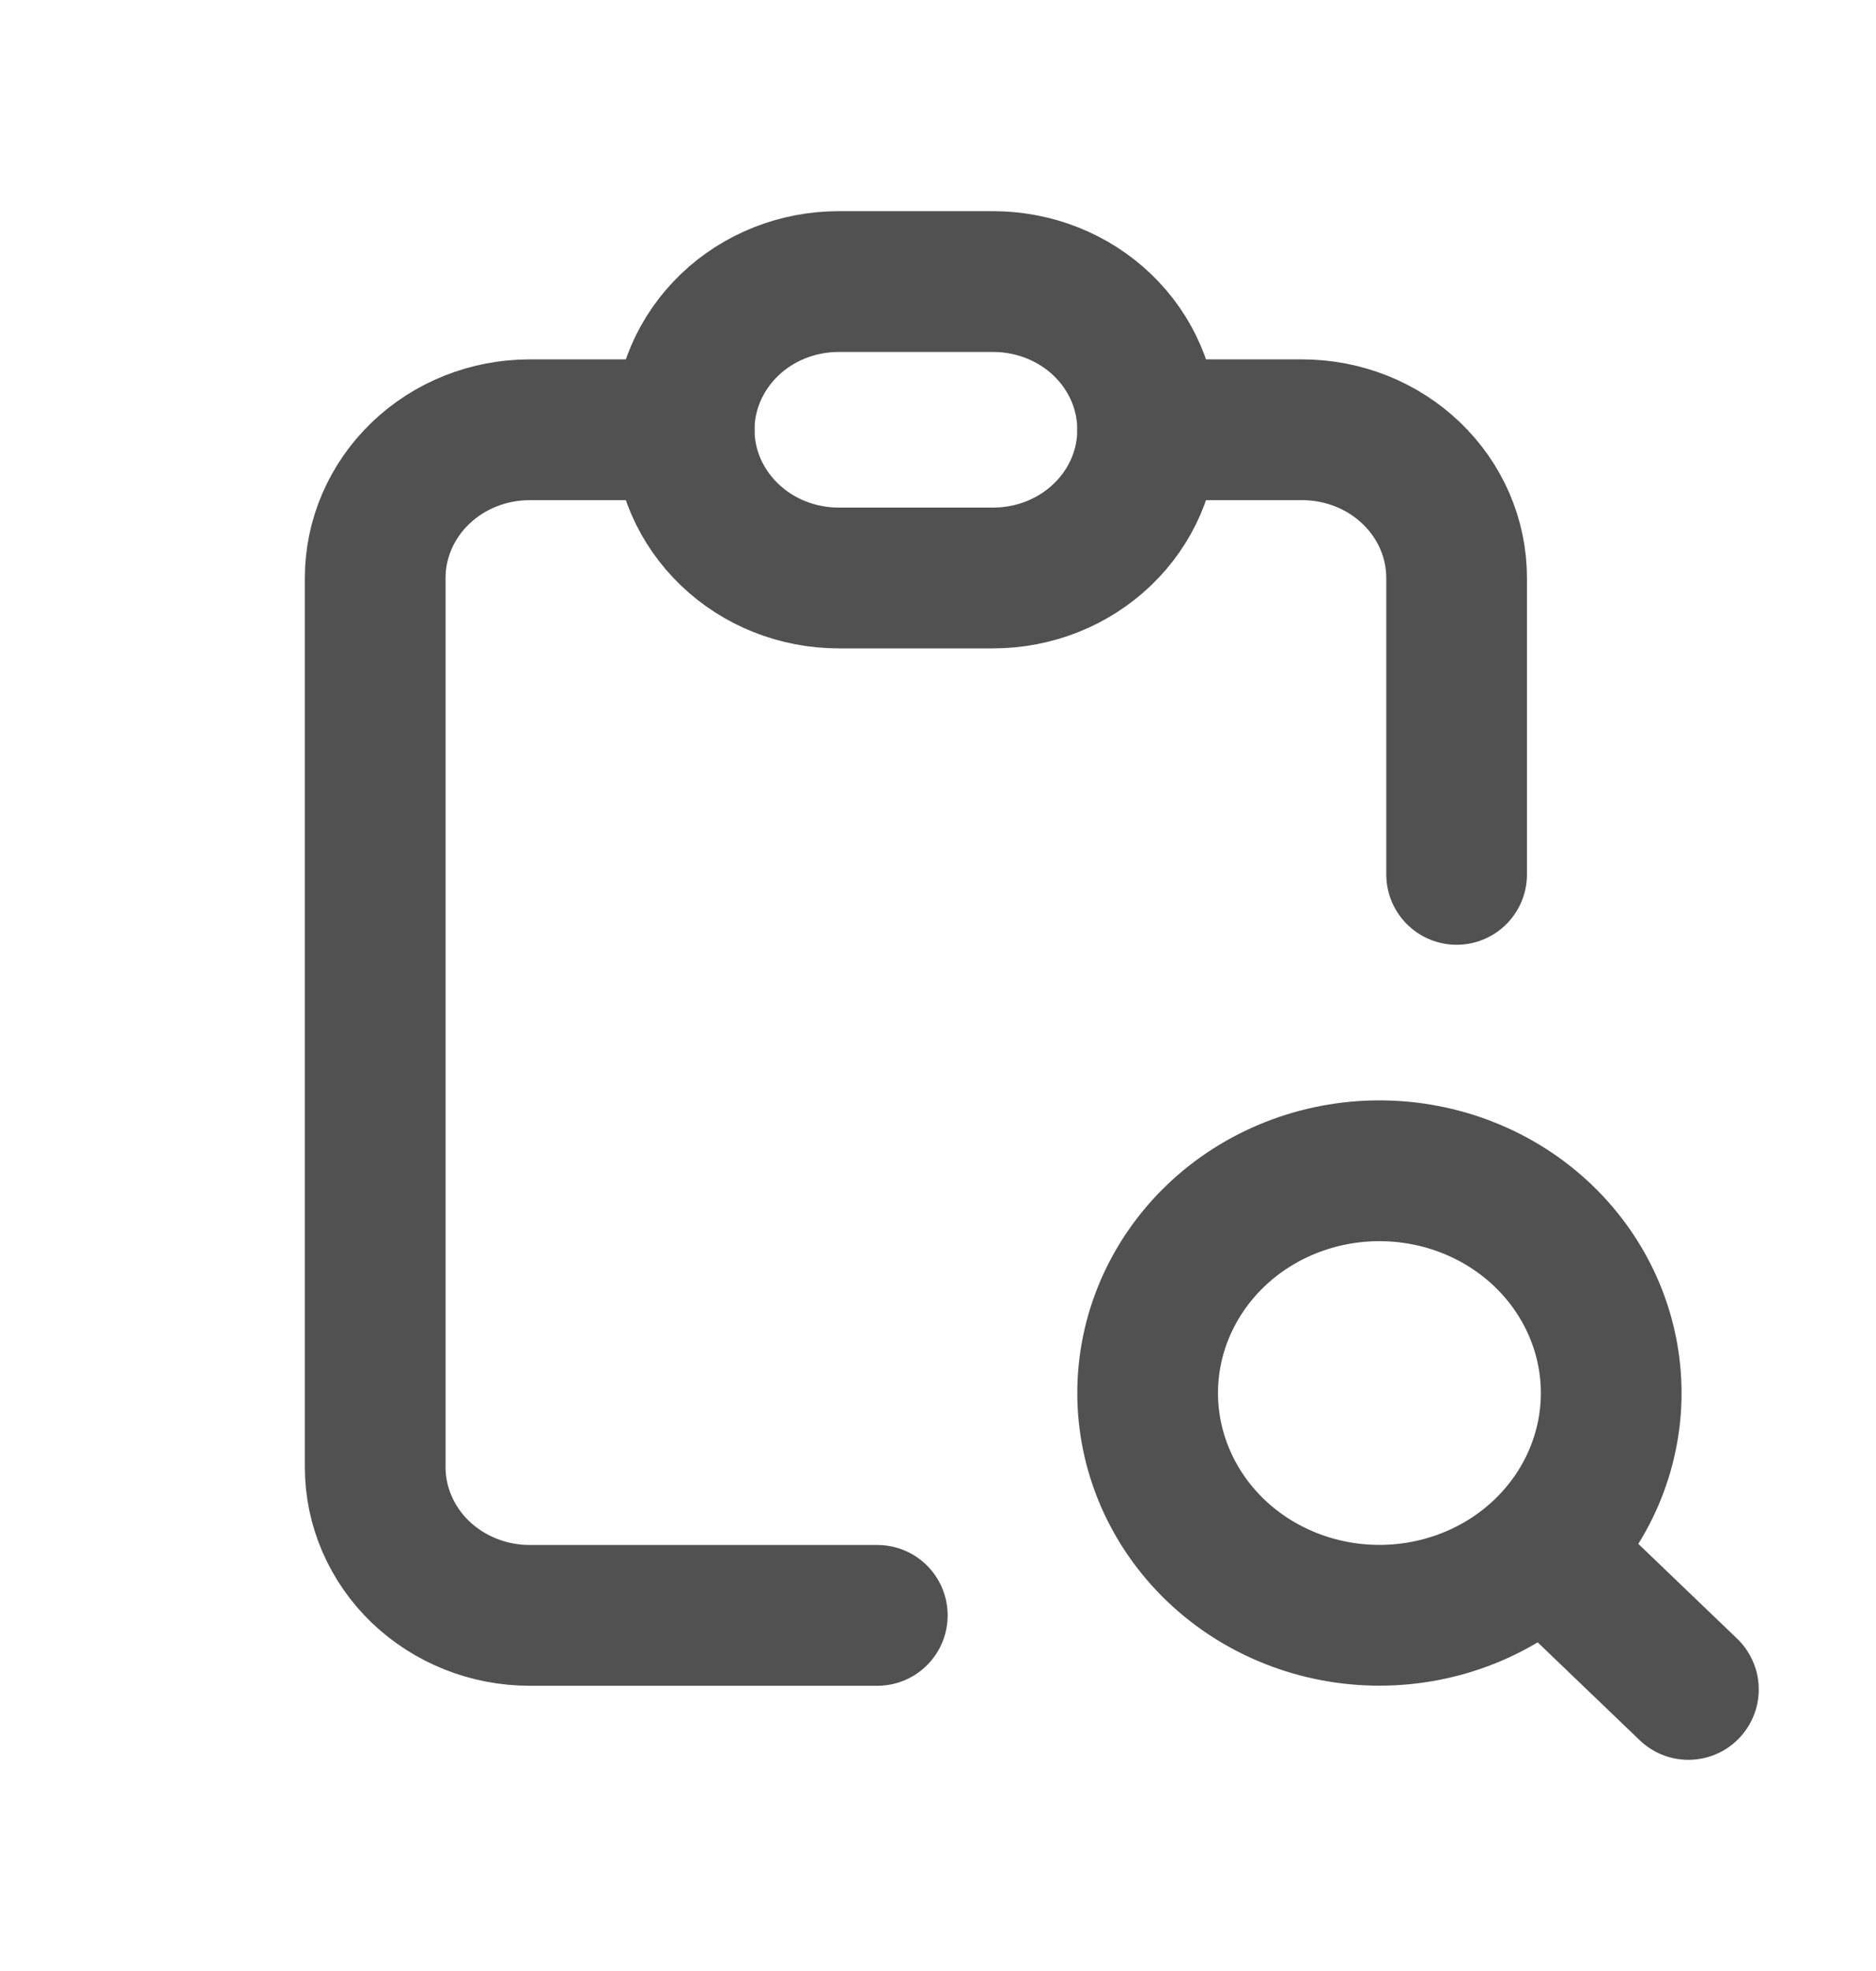 <svg width="20" height="21" viewBox="0 0 20 21" fill="none" xmlns="http://www.w3.org/2000/svg">
<path d="M7.294 4.579H5.647C5.21 4.579 4.791 4.745 4.482 5.042C4.174 5.338 4 5.739 4 6.158V15.632C4 16.05 4.174 16.452 4.482 16.748C4.791 17.044 5.21 17.211 5.647 17.211H9.353M15.529 9.316V6.158C15.529 5.739 15.356 5.338 15.047 5.042C14.738 4.745 14.319 4.579 13.882 4.579H12.235" stroke="#515151" stroke-width="1.5" stroke-linecap="round" stroke-linejoin="round"/>
<path d="M16.518 16.579L18 18M7.294 4.579C7.294 4.16 7.468 3.759 7.777 3.462C8.085 3.166 8.504 3 8.941 3H10.588C11.025 3 11.444 3.166 11.753 3.462C12.062 3.759 12.235 4.16 12.235 4.579C12.235 4.998 12.062 5.399 11.753 5.695C11.444 5.992 11.025 6.158 10.588 6.158H8.941C8.504 6.158 8.085 5.992 7.777 5.695C7.468 5.399 7.294 4.998 7.294 4.579ZM12.235 14.842C12.235 15.47 12.496 16.073 12.959 16.517C13.422 16.961 14.051 17.21 14.706 17.21C15.361 17.21 15.99 16.961 16.453 16.517C16.916 16.073 17.177 15.47 17.177 14.842C17.177 14.214 16.916 13.611 16.453 13.167C15.99 12.723 15.361 12.474 14.706 12.474C14.051 12.474 13.422 12.723 12.959 13.167C12.496 13.611 12.235 14.214 12.235 14.842Z" stroke="#515151" stroke-width="1.5" stroke-linecap="round" stroke-linejoin="round"/>
</svg>
